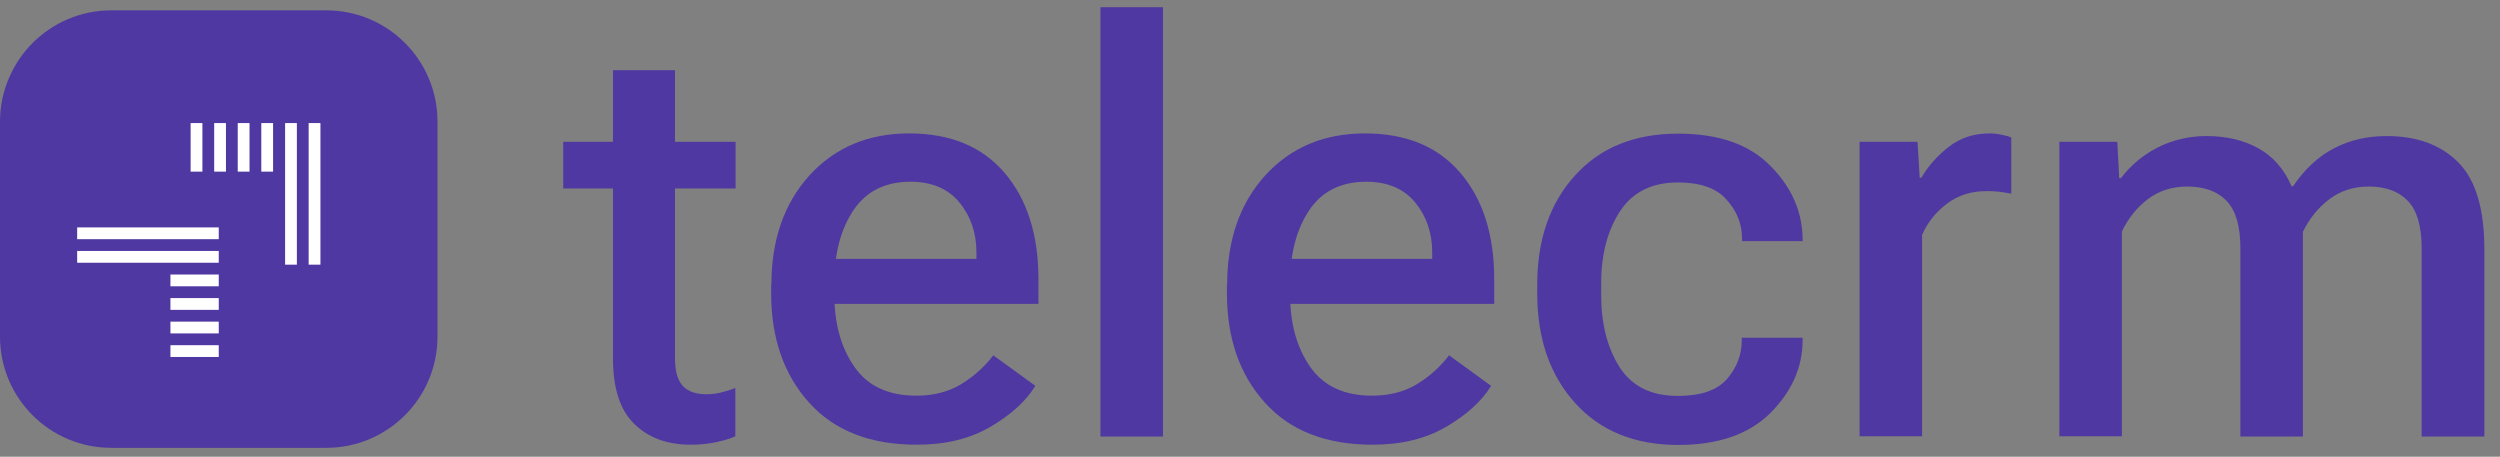 <?xml version="1.0" ?>
<svg xmlns="http://www.w3.org/2000/svg" viewBox="0 0 104 19" fill="none">
	<rect x="0" y="0" width="104" height="19" fill="#808080" stroke="none"/>
	<g clip-path="url(#clip0_367_204)">
		<path d="M23.43 5.9H30.6V7.84H23.43V5.9ZM25.5 7.01V6.66V2.92H28.08V14.9C28.08 15.44 28.19 15.83 28.41 16.06C28.63 16.29 28.95 16.4 29.38 16.4C29.59 16.4 29.79 16.38 29.99 16.33C30.19 16.28 30.39 16.22 30.59 16.14V18.15C30.4 18.24 30.14 18.32 29.81 18.39C29.48 18.46 29.13 18.5 28.74 18.5C27.75 18.5 26.97 18.21 26.38 17.63C25.79 17.05 25.5 16.15 25.5 14.91V7.01Z" fill="#4f38a2"/>
		<path d="M32.09 11.84C32.09 9.98 32.62 8.46 33.67 7.3C34.73 6.14 36.11 5.55 37.82 5.55C39.53 5.55 40.85 6.09 41.79 7.19C42.73 8.29 43.2 9.76 43.2 11.63V12.64H33.77V10.77H40.62V10.5C40.62 9.69 40.38 8.99 39.91 8.42C39.44 7.85 38.76 7.56 37.88 7.56C36.82 7.56 36.03 7.96 35.5 8.75C34.97 9.55 34.71 10.55 34.71 11.77V12.27C34.71 13.47 34.99 14.47 35.55 15.27C36.11 16.07 36.97 16.46 38.12 16.46C38.86 16.46 39.49 16.29 40.02 15.96C40.55 15.63 40.98 15.23 41.32 14.78L43.07 16.05C42.68 16.69 42.06 17.25 41.21 17.75C40.36 18.25 39.34 18.5 38.14 18.5C36.21 18.5 34.71 17.92 33.66 16.75C32.61 15.59 32.08 14.07 32.08 12.2V11.84H32.09Z" fill="#4f38a2"/>
		<path d="M45.779 0.3H48.379V18.16H45.779V0.3Z" fill="#4f38a2"/>
		<path d="M51.05 11.84C51.05 9.98 51.58 8.46 52.63 7.3C53.69 6.14 55.07 5.55 56.78 5.55C58.49 5.55 59.81 6.09 60.75 7.19C61.69 8.29 62.16 9.76 62.16 11.63V12.64H52.73V10.77H59.58V10.5C59.58 9.69 59.34 8.99 58.87 8.42C58.4 7.85 57.72 7.56 56.84 7.56C55.78 7.56 54.99 7.96 54.46 8.75C53.93 9.55 53.67 10.55 53.67 11.77V12.27C53.67 13.47 53.95 14.47 54.51 15.27C55.07 16.07 55.93 16.46 57.08 16.46C57.82 16.46 58.45 16.29 58.98 15.96C59.51 15.63 59.94 15.23 60.28 14.78L62.03 16.05C61.64 16.69 61.02 17.25 60.17 17.75C59.32 18.25 58.3 18.5 57.1 18.5C55.17 18.5 53.67 17.92 52.62 16.75C51.57 15.59 51.04 14.07 51.04 12.2V11.84H51.05Z" fill="#4f38a2"/>
		<path d="M63.949 11.84C63.949 9.96 64.479 8.44 65.529 7.29C66.579 6.13 68.009 5.56 69.809 5.56C71.489 5.56 72.759 6 73.639 6.89C74.519 7.77 74.969 8.78 74.989 9.91V10.03H72.469V9.94C72.469 9.31 72.249 8.77 71.819 8.3C71.399 7.82 70.719 7.59 69.799 7.59C68.719 7.59 67.919 7.99 67.399 8.78C66.879 9.57 66.609 10.57 66.609 11.78V12.28C66.609 13.48 66.869 14.48 67.379 15.28C67.899 16.08 68.699 16.47 69.799 16.47C70.749 16.47 71.429 16.24 71.839 15.77C72.249 15.3 72.459 14.76 72.459 14.13V14.05H74.989V14.14C74.989 15.27 74.549 16.27 73.659 17.17C72.769 18.06 71.489 18.51 69.809 18.51C68.009 18.51 66.579 17.93 65.529 16.77C64.479 15.61 63.949 14.09 63.949 12.21V11.84Z" fill="#4f38a2"/>
		<path d="M77.369 5.9H79.769L79.859 7.39H79.929C80.219 6.9 80.599 6.47 81.079 6.1C81.559 5.73 82.119 5.55 82.769 5.55C82.929 5.55 83.109 5.57 83.289 5.61C83.469 5.65 83.599 5.68 83.669 5.72V8.06C83.519 8.03 83.369 8 83.199 7.98C83.039 7.96 82.849 7.95 82.649 7.95C82.009 7.95 81.459 8.12 80.999 8.47C80.529 8.82 80.189 9.25 79.959 9.77V18.15H77.359V5.9H77.369Z" fill="#4f38a2"/>
		<path d="M85.68 5.9H88.08L88.16 7.41H88.23C88.64 6.87 89.16 6.44 89.77 6.13C90.39 5.82 91.06 5.66 91.79 5.66C92.62 5.66 93.34 5.83 93.95 6.17C94.56 6.51 95.02 7.03 95.33 7.75H95.39C95.87 7.04 96.44 6.51 97.09 6.17C97.74 5.83 98.47 5.66 99.28 5.66C100.54 5.66 101.53 6.02 102.26 6.75C102.99 7.48 103.35 8.69 103.35 10.39V18.16H100.74V10.31C100.74 9.41 100.55 8.76 100.17 8.36C99.79 7.96 99.25 7.76 98.54 7.76C97.92 7.76 97.38 7.93 96.91 8.28C96.44 8.63 96.08 9.08 95.8 9.64V18.16H93.2V10.32C93.2 9.41 93.01 8.76 92.63 8.36C92.25 7.96 91.7 7.76 90.98 7.76C90.37 7.76 89.83 7.93 89.37 8.27C88.91 8.61 88.54 9.07 88.27 9.63V18.15H85.67V5.9H85.68Z" fill="#4f38a2"/>
		<path d="M4.63 0.43H13.57C16.13 0.43 18.2 2.5 18.2 5.06V14C18.2 16.56 16.13 18.63 13.57 18.63H4.63C2.07 18.63 0 16.56 0 14V5.07C0 2.51 2.07 0.43 4.63 0.43Z" fill="#4f38a2"/>
		<path fill-rule="evenodd" clip-rule="evenodd" d="M9.1 9.95H3.21V9.46H9.1V9.95Z" fill="#FFF"/>
		<path fill-rule="evenodd" clip-rule="evenodd" d="M9.1 10.93H3.21V10.44H9.1V10.93Z" fill="#FFF"/>
		<path fill-rule="evenodd" clip-rule="evenodd" d="M9.1 11.91H7.09V11.42H9.1V11.91Z" fill="#FFF"/>
		<path fill-rule="evenodd" clip-rule="evenodd" d="M9.1 12.89H7.09V12.4H9.1V12.89Z" fill="#FFF"/>
		<path fill-rule="evenodd" clip-rule="evenodd" d="M9.1 13.87H7.09V13.38H9.1V13.87Z" fill="#FFF"/>
		<path fill-rule="evenodd" clip-rule="evenodd" d="M9.1 14.85H7.09V14.36H9.1V14.85Z" fill="#FFF"/>
		<path fill-rule="evenodd" clip-rule="evenodd" d="M12.84 5.12V11.01H13.33V5.12H12.84Z" fill="#FFF"/>
		<path fill-rule="evenodd" clip-rule="evenodd" d="M11.86 5.12V11.01H12.35V5.12H11.86Z" fill="#FFF"/>
		<path fill-rule="evenodd" clip-rule="evenodd" d="M10.87 5.12V7.14H11.36V5.12H10.87Z" fill="#FFF"/>
		<path fill-rule="evenodd" clip-rule="evenodd" d="M9.89 5.12V7.14H10.38V5.12H9.89Z" fill="#FFF"/>
		<path fill-rule="evenodd" clip-rule="evenodd" d="M8.91 5.12V7.14H9.4V5.12H8.91Z" fill="#FFF"/>
		<path fill-rule="evenodd" clip-rule="evenodd" d="M7.93 5.12V7.14H8.42V5.12H7.93Z" fill="#FFF"/>
	</g>
	<defs>
		<clipPath id="clip0_367_204">
			<rect width="104" height="19" fill="#4f38a2"/>
		</clipPath>
	</defs>
</svg>